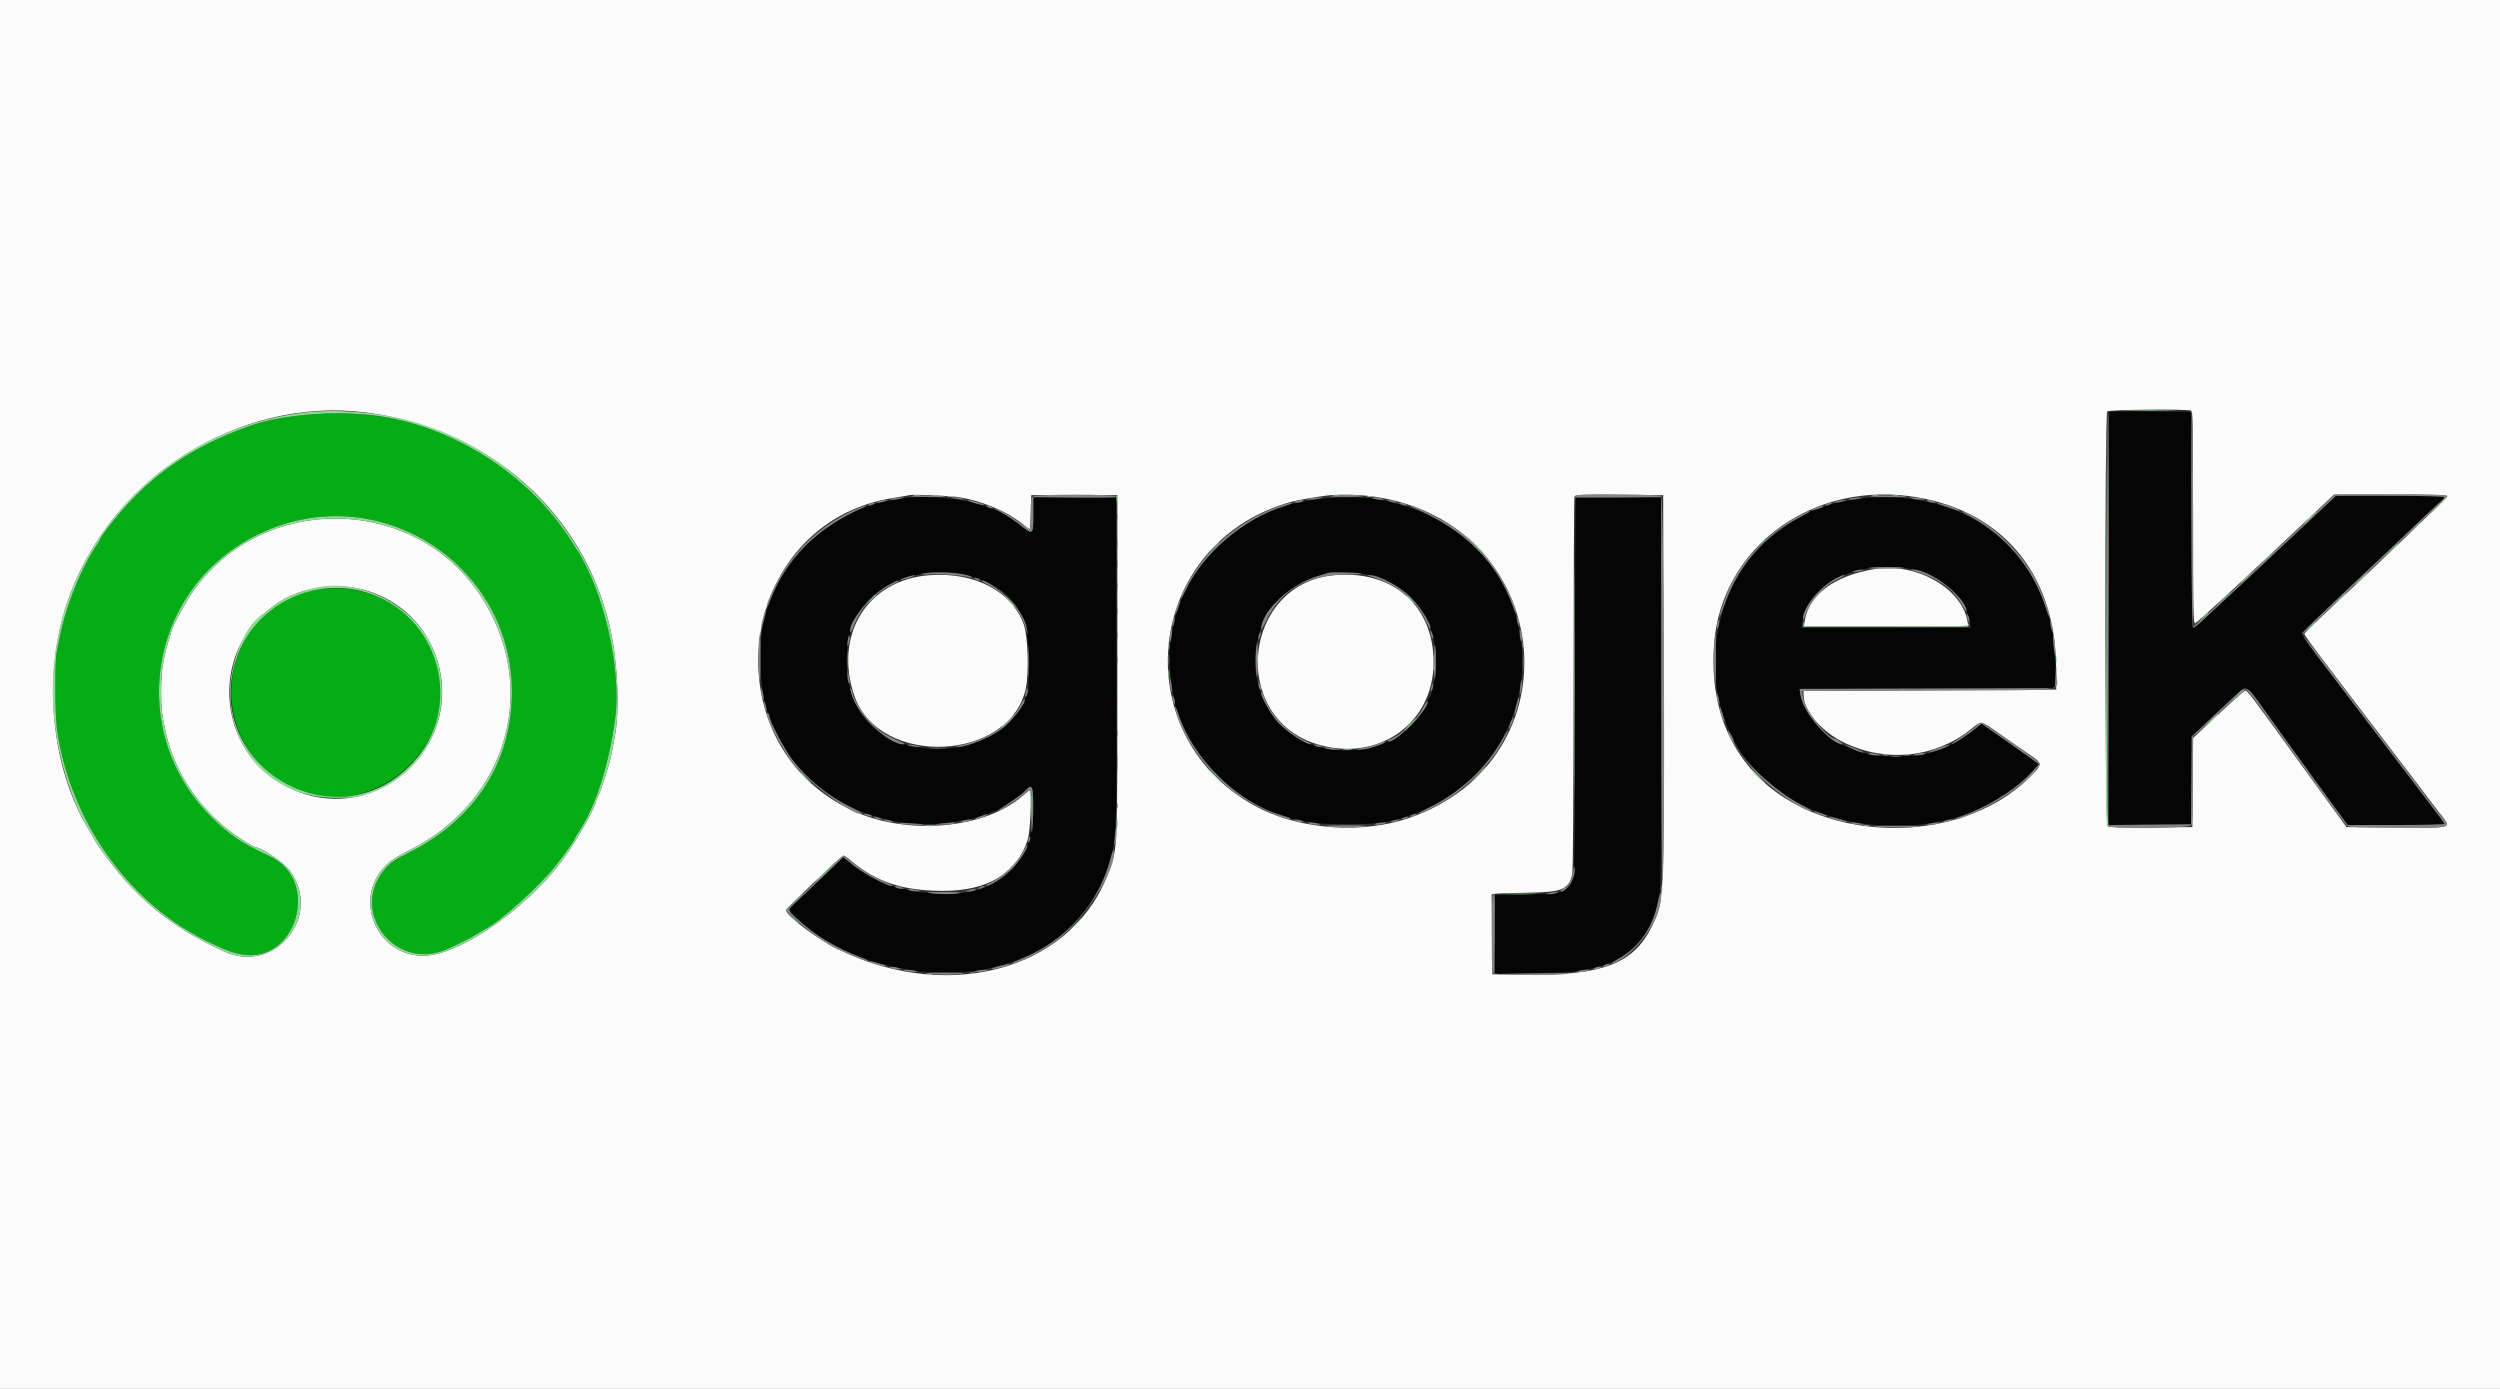 <svg id="svg" version="1.1" xmlns="http://www.w3.org/2000/svg" xmlns:xlink="http://www.w3.org/1999/xlink" width="400" height="222.222" viewBox="0, 0, 400,222.222"><rect x="0" y="0" width="400" height="222.222" fill="#333333" stroke="none"/><g id="svgg"><path id="path0" d="M337.485 65.923 C 337.401 66.006,337.333 80.909,337.333 99.040 L 337.333 132.007 343.944 131.948 L 350.556 131.889 350.614 124.864 L 350.673 117.839 353.724 114.975 C 360.166 108.928,359.101 109.133,362.111 113.363 C 363.333 115.081,365.039 117.452,365.902 118.632 C 366.765 119.812,368.407 122.078,369.550 123.667 C 370.694 125.256,371.997 127.056,372.445 127.667 C 372.894 128.278,373.791 129.503,374.439 130.389 L 375.617 132.000 383.364 132.000 C 387.625 132.000,391.111 131.925,391.110 131.833 C 391.109 131.667,390.585 130.953,387.922 127.488 C 387.152 126.486,385.537 124.367,384.332 122.778 C 383.128 121.189,381.528 119.089,380.777 118.111 C 380.026 117.133,378.426 115.033,377.222 113.444 C 376.017 111.856,374.570 109.956,374.004 109.222 C 369.696 103.633,368.212 101.537,368.376 101.274 C 368.547 101.000,371.690 97.964,375.791 94.111 C 380.443 89.742,385.167 85.275,387.217 83.308 C 388.442 82.134,389.819 80.848,390.278 80.452 C 390.736 80.056,391.111 79.642,391.111 79.533 C 391.111 79.418,387.398 79.333,382.423 79.333 L 373.735 79.333 372.256 80.731 C 368.033 84.725,353.493 98.312,352.171 99.500 C 351.594 100.019,351.019 100.444,350.895 100.444 C 350.745 100.444,350.650 94.683,350.612 83.167 L 350.556 65.889 344.096 65.830 C 340.543 65.798,337.568 65.839,337.485 65.923 M143.778 79.802 C 143.228 79.912,142.228 80.109,141.556 80.240 C 132.469 82.015,124.556 89.794,122.248 99.222 C 121.238 103.347,121.563 110.965,122.883 114.111 C 122.986 114.356,123.236 115.006,123.439 115.556 C 127.395 126.262,139.381 133.156,151.444 131.662 C 155.108 131.209,158.016 130.502,158.593 129.925 C 158.674 129.844,158.902 129.778,159.099 129.778 C 159.568 129.778,163.289 127.348,163.983 126.589 C 165.154 125.309,165.334 125.653,165.331 129.167 C 165.322 139.108,158.739 144.245,147.889 142.776 C 142.362 142.028,139.710 141.002,136.400 138.331 L 134.923 137.139 131.628 140.298 C 129.816 142.036,127.858 143.896,127.278 144.432 C 126.697 144.967,126.222 145.495,126.222 145.603 C 126.222 146.013,131.165 150.222,131.646 150.222 C 131.723 150.222,132.208 150.488,132.724 150.814 C 135.399 152.503,140.165 154.239,143.889 154.883 C 144.744 155.030,145.877 155.246,146.406 155.361 C 147.800 155.665,154.650 155.646,156.397 155.334 C 167.822 153.291,175.149 147.039,177.754 137.111 C 178.645 133.713,178.696 131.859,178.624 105.222 L 178.556 79.667 171.944 79.608 L 165.333 79.549 165.333 82.330 C 165.333 85.662,165.336 85.660,163.044 83.867 C 160.771 82.088,159.820 81.637,155.889 80.471 C 152.845 79.568,146.668 79.227,143.778 79.802 M210.222 79.911 C 206.330 80.597,204.868 81.032,202.184 82.306 C 194.922 85.752,189.256 92.649,187.829 99.778 C 187.695 100.450,187.478 101.533,187.348 102.184 C 186.883 104.508,187.138 108.731,187.962 112.333 C 189.759 120.194,197.222 128.122,205.000 130.434 C 205.489 130.579,206.089 130.784,206.333 130.889 C 206.578 130.995,207.128 131.136,207.556 131.204 C 207.983 131.272,208.983 131.453,209.778 131.607 C 211.596 131.959,219.356 131.960,221.333 131.608 C 238.545 128.550,248.243 110.945,241.344 95.280 C 237.671 86.942,230.477 81.700,220.098 79.802 C 218.314 79.476,212.318 79.542,210.222 79.911 M252.148 79.704 C 252.067 79.785,252.000 93.373,252.000 109.899 C 252.000 142.326,252.054 140.807,250.853 141.930 C 249.841 142.875,249.199 142.987,244.111 143.107 L 239.222 143.222 239.163 149.534 L 239.104 155.845 245.385 155.712 C 251.224 155.588,252.930 155.437,255.222 154.836 C 260.901 153.347,264.101 149.951,265.316 144.121 C 265.771 141.943,265.778 141.431,265.778 110.732 L 265.778 79.556 259.037 79.556 C 255.330 79.556,252.230 79.622,252.148 79.704 M297.333 79.767 C 296.906 79.858,295.856 80.058,295.000 80.210 C 293.299 80.512,292.007 80.881,291.678 81.156 C 291.562 81.254,291.320 81.333,291.141 81.333 C 289.730 81.333,284.388 84.771,281.682 87.421 C 275.161 93.807,272.658 105.056,275.681 114.389 C 278.953 124.493,288.106 131.016,300.444 132.039 C 310.271 132.853,319.892 129.457,325.363 123.241 L 326.225 122.262 324.946 121.336 C 324.242 120.827,322.177 119.368,320.356 118.094 L 317.046 115.777 316.134 116.516 C 313.678 118.507,311.561 119.627,308.667 120.468 C 306.673 121.047,300.574 121.184,299.000 120.686 C 298.511 120.531,297.761 120.300,297.333 120.172 C 292.715 118.794,288.545 114.719,288.061 111.112 L 287.942 110.225 308.360 110.168 L 328.778 110.111 328.854 108.444 C 329.619 91.620,318.123 79.470,301.542 79.578 C 299.655 79.590,297.761 79.675,297.333 79.767 M305.889 91.062 C 310.604 91.904,314.372 95.399,315.226 99.722 L 315.369 100.444 301.793 100.444 L 288.217 100.444 288.360 99.500 C 289.295 93.335,297.230 89.515,305.889 91.062 M154.000 91.869 C 162.054 93.833,164.844 97.777,164.626 106.889 L 164.533 110.778 163.722 112.444 C 159.126 121.891,142.064 122.369,137.170 113.189 C 134.291 107.786,135.144 99.898,139.039 95.908 C 142.334 92.533,149.162 90.690,154.000 91.869 M218.352 91.872 C 223.762 92.824,228.001 96.571,229.118 101.387 C 229.267 102.030,229.476 102.845,229.583 103.200 C 229.891 104.220,229.795 107.761,229.419 109.222 C 229.231 109.956,229.022 110.782,228.956 111.059 C 228.890 111.336,228.748 111.617,228.640 111.683 C 228.533 111.750,228.442 111.973,228.439 112.180 C 228.431 112.805,227.025 114.866,225.672 116.235 C 222.697 119.247,216.877 120.762,212.135 119.761 C 197.667 116.704,196.826 96.244,211.000 92.127 C 211.733 91.914,212.433 91.706,212.556 91.665 C 213.157 91.464,216.762 91.593,218.352 91.872 " stroke="none" fill="#050505" fill-rule="evenodd"></path><path id="path1" d="M50.444 66.235 C 46.617 66.460,42.567 67.210,39.778 68.211 C 29.924 71.748,23.005 76.788,16.971 84.824 C 16.440 85.532,16.004 86.196,16.002 86.299 C 16.001 86.402,15.812 86.752,15.582 87.077 C 13.624 89.836,11.490 94.626,10.269 99.000 C 9.853 100.488,9.657 101.368,9.079 104.333 C 8.747 106.034,8.782 114.392,9.131 116.778 C 11.306 131.655,20.826 144.841,33.778 150.914 C 36.345 152.118,37.103 152.401,38.503 152.676 C 47.400 154.426,51.440 140.868,43.175 136.998 C 38.517 134.816,36.659 133.568,33.762 130.672 C 20.280 117.195,23.627 94.789,40.444 85.930 C 60.050 75.604,83.184 90.477,81.859 112.556 C 81.231 123.015,75.378 131.469,65.284 136.495 C 63.124 137.571,62.498 138.002,61.618 139.020 C 55.796 145.749,63.135 155.440,71.387 151.921 C 73.070 151.203,75.283 150.098,76.111 149.562 C 76.600 149.245,77.260 148.856,77.577 148.696 C 79.987 147.484,86.090 142.010,88.825 138.608 C 90.219 136.874,92.000 134.354,92.000 134.116 C 92.000 134.035,92.282 133.551,92.627 133.040 C 95.292 129.092,97.474 122.257,98.441 114.824 C 99.456 107.024,96.581 94.506,92.255 87.893 C 91.932 87.398,91.567 86.833,91.444 86.637 C 88.397 81.761,83.838 77.111,78.822 73.761 C 70.115 67.946,61.266 65.600,50.444 66.235 M51.556 94.227 C 37.254 95.643,31.834 114.120,42.954 123.550 C 56.540 135.071,76.519 119.610,68.809 103.543 C 65.674 97.010,59.130 93.477,51.556 94.227 " stroke="none" fill="#05ac15" fill-rule="evenodd"></path><path id="path2" d="M0.000 111.111 L 0.000 222.222 200.000 222.222 L 400.000 222.222 400.000 111.111 L 400.000 0.000 200.000 0.000 L 0.000 0.000 0.000 111.111 M350.537 65.690 C 350.854 65.812,350.889 67.528,350.889 82.818 C 350.889 97.723,350.929 99.802,351.219 99.739 C 351.507 99.676,358.954 92.793,369.978 82.399 L 373.444 79.131 382.500 79.121 C 389.897 79.113,391.556 79.165,391.556 79.407 C 391.556 79.653,379.640 91.064,370.966 99.125 C 369.725 100.279,368.700 101.316,368.688 101.431 C 368.676 101.545,369.992 103.381,371.611 105.511 C 373.231 107.640,375.859 111.096,377.452 113.191 C 383.186 120.732,388.856 128.170,390.192 129.902 C 392.326 132.669,392.889 132.460,383.501 132.392 L 375.446 132.333 374.061 130.444 C 373.298 129.406,370.469 125.506,367.773 121.778 C 359.932 110.934,359.539 110.414,359.234 110.487 C 359.074 110.525,357.132 112.246,354.919 114.313 L 350.895 118.070 350.836 125.201 L 350.778 132.333 344.138 132.392 C 339.424 132.434,337.410 132.378,337.193 132.198 C 336.772 131.848,336.734 66.244,337.156 65.822 C 337.438 65.540,349.828 65.418,350.537 65.690 M58.595 66.003 C 78.232 68.542,93.431 81.996,97.630 100.559 C 98.836 105.889,99.171 113.597,98.379 117.778 C 98.182 118.817,97.955 120.017,97.876 120.444 C 97.540 122.249,96.237 126.358,95.622 127.556 C 95.465 127.861,95.335 128.187,95.335 128.280 C 95.329 128.940,92.904 133.325,90.819 136.444 C 85.343 144.639,73.662 152.957,67.679 152.923 C 60.213 152.881,56.427 143.799,61.675 138.524 C 62.506 137.689,63.547 137.014,65.539 136.017 C 81.409 128.081,86.460 109.651,76.754 95.101 C 66.173 79.240,42.228 78.851,31.075 94.361 C 29.891 96.007,27.778 99.796,27.497 100.778 C 27.426 101.022,27.158 101.922,26.899 102.778 C 26.072 105.517,25.778 107.568,25.778 110.594 C 25.778 113.321,25.860 114.065,26.481 117.000 C 27.995 124.142,32.742 130.714,39.241 134.662 C 40.050 135.153,40.747 135.556,40.791 135.556 C 41.850 135.556,45.557 138.115,46.528 139.516 C 51.538 146.746,43.878 155.910,35.889 152.245 C 27.118 148.222,21.402 143.460,15.924 135.613 C 15.477 134.973,15.111 134.400,15.111 134.340 C 15.111 134.279,14.707 133.570,14.213 132.763 C 8.181 122.908,6.774 108.396,10.703 96.559 C 17.301 76.678,38.172 63.361,58.595 66.003 M153.525 79.562 C 157.031 80.142,160.932 81.751,163.273 83.583 C 164.034 84.179,164.706 84.667,164.766 84.667 C 164.826 84.667,164.903 83.442,164.938 81.944 L 165.000 79.222 171.889 79.222 L 178.778 79.222 178.778 106.667 C 178.778 136.229,178.813 135.248,177.607 138.889 C 172.347 154.761,152.431 160.769,134.275 151.961 C 130.686 150.220,125.778 146.540,125.778 145.591 C 125.778 145.331,134.679 136.889,134.954 136.889 C 135.086 136.889,135.652 137.275,136.212 137.748 C 140.217 141.124,144.431 142.511,150.778 142.539 C 158.058 142.572,162.760 139.736,164.439 134.297 C 164.875 132.887,165.135 126.444,164.756 126.444 C 164.683 126.444,164.165 126.849,163.603 127.343 C 157.590 132.636,145.168 133.730,136.502 129.730 C 113.238 118.990,117.756 83.665,142.904 79.673 C 144.179 79.471,145.372 79.266,145.556 79.217 C 146.142 79.064,152.060 79.319,153.525 79.562 M219.776 79.451 C 248.754 83.569,252.849 121.501,225.333 130.923 C 218.138 133.387,208.372 132.757,201.679 129.397 C 180.130 118.582,182.609 87.836,205.613 80.583 C 207.076 80.122,208.070 79.923,211.778 79.351 C 213.738 79.049,217.259 79.093,219.776 79.451 M266.176 109.444 C 266.251 144.790,266.281 144.191,264.238 148.340 C 261.365 154.178,256.393 156.078,244.333 155.949 L 238.778 155.889 238.719 149.505 L 238.660 143.121 239.163 143.011 C 239.440 142.950,241.717 142.873,244.222 142.839 C 249.973 142.762,250.990 142.351,251.565 139.872 C 251.681 139.372,251.769 126.371,251.772 109.407 C 251.775 93.131,251.839 79.655,251.914 79.460 C 252.035 79.143,252.814 79.111,259.081 79.164 L 266.111 79.222 266.176 109.444 M305.117 79.338 C 319.866 81.114,328.849 91.406,328.971 106.667 L 329.000 110.333 308.778 110.444 L 288.556 110.556 288.580 111.379 C 288.653 113.840,291.518 117.115,295.111 118.843 C 301.845 122.081,309.656 121.241,315.358 116.664 C 317.108 115.260,316.821 115.206,320.158 117.567 C 321.721 118.673,323.773 120.098,324.717 120.733 C 326.843 122.164,326.846 122.258,324.809 124.295 C 313.264 135.840,290.041 135.026,279.880 122.720 C 275.548 117.472,273.683 110.970,274.252 103.096 C 275.338 88.064,289.169 77.418,305.117 79.338 M300.000 91.039 C 293.571 92.081,289.425 95.124,288.759 99.291 L 288.610 100.222 301.774 100.222 L 314.938 100.222 314.793 99.389 C 313.868 94.093,306.571 89.975,300.000 91.039 M148.778 92.029 C 138.828 92.736,133.346 101.496,136.699 111.327 C 140.636 122.869,161.690 121.918,164.137 110.088 C 164.653 107.591,164.469 101.772,163.816 99.948 C 161.909 94.623,156.007 91.515,148.778 92.029 M213.556 92.021 C 198.836 93.280,196.601 114.769,210.742 119.075 C 220.475 122.038,229.352 115.814,229.374 106.010 C 229.394 96.943,222.923 91.220,213.556 92.021 M59.111 94.628 C 71.092 98.576,74.691 113.724,65.771 122.657 C 59.336 129.102,49.794 129.547,42.690 123.734 C 36.760 118.882,34.967 110.139,38.460 103.111 C 39.104 101.815,41.194 98.893,41.681 98.609 C 41.840 98.515,42.484 98.001,43.112 97.464 C 47.169 94.001,53.697 92.844,59.111 94.628 " stroke="none" fill="#fbfbfb" fill-rule="evenodd"></path><path id="path3" d="M337.111 98.844 C 337.111 124.267,337.173 131.973,337.378 132.178 C 337.897 132.697,350.376 132.543,350.659 132.015 C 350.803 131.745,350.889 129.020,350.889 124.697 L 350.889 117.810 351.500 117.329 C 351.836 117.065,353.691 115.351,355.622 113.520 C 357.552 111.690,359.247 110.230,359.387 110.277 C 359.527 110.324,361.078 112.356,362.834 114.792 C 364.590 117.229,366.746 120.215,367.625 121.429 C 368.503 122.643,369.522 124.059,369.889 124.575 C 372.856 128.756,375.158 131.836,375.556 132.160 C 375.803 132.361,377.882 132.432,383.618 132.437 C 392.424 132.445,392.194 132.501,390.728 130.725 C 390.248 130.143,388.313 127.629,386.428 125.139 C 384.542 122.649,381.500 118.642,379.667 116.234 C 377.833 113.826,374.941 110.013,373.240 107.761 C 371.539 105.509,369.745 103.181,369.254 102.587 L 368.362 101.507 369.797 100.142 C 370.587 99.392,372.980 97.131,375.116 95.119 C 377.252 93.107,380.100 90.406,381.444 89.118 C 382.789 87.830,385.614 85.142,387.722 83.145 C 389.831 81.148,391.556 79.424,391.556 79.313 C 391.556 79.195,387.805 79.111,382.578 79.111 L 373.600 79.111 371.064 81.500 C 369.670 82.814,366.290 85.989,363.552 88.556 C 360.815 91.122,357.121 94.590,355.344 96.261 C 353.566 97.932,351.836 99.514,351.500 99.777 L 350.889 100.254 350.889 83.140 C 350.889 73.728,350.814 65.980,350.722 65.923 C 350.631 65.867,350.582 73.611,350.614 83.132 C 350.652 94.604,350.748 100.444,350.897 100.444 C 351.020 100.444,351.594 100.019,352.171 99.500 C 353.493 98.312,368.033 84.725,372.256 80.731 L 373.735 79.333 382.423 79.333 C 387.398 79.333,391.111 79.418,391.111 79.533 C 391.111 79.642,390.736 80.056,390.278 80.452 C 389.819 80.848,388.442 82.134,387.217 83.308 C 385.167 85.275,380.443 89.742,375.791 94.111 C 371.690 97.964,368.547 101.000,368.376 101.274 C 368.212 101.537,369.696 103.633,374.004 109.222 C 374.570 109.956,376.017 111.856,377.222 113.444 C 378.426 115.033,380.026 117.133,380.777 118.111 C 381.528 119.089,383.128 121.189,384.332 122.778 C 385.537 124.367,387.152 126.486,387.922 127.488 C 390.585 130.953,391.109 131.667,391.110 131.833 C 391.111 131.925,387.625 132.000,383.364 132.000 L 375.617 132.000 374.439 130.389 C 373.791 129.503,372.894 128.278,372.445 127.667 C 371.997 127.056,370.694 125.256,369.550 123.667 C 368.407 122.078,366.765 119.812,365.902 118.632 C 365.039 117.452,363.333 115.081,362.111 113.363 C 359.456 109.632,359.445 109.625,357.929 111.036 C 357.295 111.627,355.402 113.400,353.724 114.975 L 350.673 117.839 350.614 124.864 L 350.556 131.889 343.943 131.948 L 337.330 132.007 337.387 98.892 C 337.419 80.679,337.369 65.778,337.278 65.778 C 337.186 65.778,337.111 80.658,337.111 98.844 M146.222 79.333 C 145.113 79.445,145.547 79.488,148.093 79.517 C 149.916 79.538,151.366 79.519,151.315 79.475 C 151.109 79.296,147.572 79.197,146.222 79.333 M165.241 79.457 C 164.961 79.738,164.889 80.327,164.889 82.349 C 164.889 84.874,164.777 85.224,164.194 84.522 C 163.702 83.928,161.740 82.545,160.498 81.916 C 158.845 81.079,158.746 81.206,160.370 82.082 C 161.123 82.488,162.387 83.335,163.179 83.966 C 165.311 85.662,165.333 85.645,165.333 82.327 L 165.333 79.543 172.000 79.605 C 176.373 79.645,178.641 79.590,178.593 79.444 C 178.453 79.026,165.660 79.038,165.241 79.457 M213.333 79.333 C 212.270 79.440,212.769 79.483,215.222 79.495 C 217.181 79.505,218.327 79.438,218.000 79.333 C 217.353 79.126,215.389 79.126,213.333 79.333 M252.148 79.259 C 252.067 79.341,252.000 79.466,252.000 79.537 C 252.000 79.608,255.100 79.639,258.889 79.605 L 265.778 79.543 265.806 110.605 C 265.821 127.689,265.913 141.217,266.011 140.667 C 266.459 138.150,266.250 79.586,265.792 79.341 C 265.316 79.086,252.399 79.009,252.148 79.259 M299.667 79.327 C 298.672 79.442,299.204 79.490,301.759 79.518 C 303.644 79.539,305.144 79.518,305.093 79.473 C 304.889 79.290,300.916 79.183,299.667 79.327 M142.667 79.778 C 141.889 80.027,143.133 80.027,144.111 79.778 L 144.778 79.608 144.000 79.604 C 143.572 79.602,142.972 79.680,142.667 79.778 M152.241 79.638 C 152.292 79.684,152.833 79.782,153.444 79.856 C 154.192 79.947,154.410 79.925,154.111 79.789 C 153.689 79.597,152.046 79.464,152.241 79.638 M209.556 79.778 L 209.000 79.956 209.556 79.965 C 209.861 79.970,210.511 79.892,211.000 79.791 L 211.889 79.607 211.000 79.603 C 210.511 79.601,209.861 79.680,209.556 79.778 M219.778 79.778 C 220.584 80.036,221.823 80.036,221.222 79.778 C 220.978 79.673,220.428 79.590,220.000 79.593 C 219.293 79.599,219.273 79.616,219.778 79.778 M296.000 79.778 C 295.223 80.027,296.466 80.027,297.444 79.778 L 298.111 79.608 297.333 79.604 C 296.906 79.602,296.306 79.680,296.000 79.778 M306.000 79.778 C 306.306 79.876,306.906 79.956,307.333 79.956 C 308.037 79.956,308.058 79.939,307.556 79.778 C 307.250 79.680,306.650 79.600,306.222 79.600 C 305.518 79.600,305.497 79.617,306.000 79.778 M140.556 80.222 L 140.111 80.413 140.556 80.407 C 140.800 80.403,141.250 80.320,141.556 80.222 L 142.111 80.044 141.556 80.038 C 141.250 80.034,140.800 80.117,140.556 80.222 M154.889 80.095 C 154.889 80.244,157.368 80.928,157.485 80.811 C 157.542 80.754,157.041 80.549,156.371 80.354 C 155.075 79.977,154.889 79.945,154.889 80.095 M207.222 80.222 C 206.841 80.386,206.872 80.415,207.444 80.425 C 207.811 80.432,208.261 80.341,208.444 80.222 C 208.879 79.941,207.876 79.941,207.222 80.222 M222.333 80.222 C 222.578 80.327,222.978 80.413,223.222 80.413 L 223.667 80.413 223.222 80.222 C 222.978 80.117,222.578 80.031,222.333 80.031 L 221.889 80.031 222.333 80.222 M293.778 80.222 L 293.222 80.400 293.778 80.400 C 294.083 80.400,294.583 80.320,294.889 80.222 L 295.444 80.044 294.889 80.044 C 294.583 80.044,294.083 80.124,293.778 80.222 M308.444 80.222 C 308.628 80.341,309.028 80.432,309.333 80.425 C 309.842 80.414,309.851 80.397,309.444 80.222 C 308.787 79.940,308.007 79.940,308.444 80.222 M139.111 80.667 C 138.815 80.858,138.815 80.882,139.111 80.882 C 139.294 80.882,139.594 80.785,139.778 80.667 C 140.074 80.475,140.074 80.451,139.778 80.451 C 139.594 80.451,139.294 80.548,139.111 80.667 M204.889 80.908 C 199.209 82.914,194.324 86.666,191.174 91.444 C 189.845 93.459,188.778 95.518,188.965 95.705 C 189.020 95.761,189.322 95.246,189.636 94.561 C 192.331 88.673,198.925 83.005,205.389 81.018 C 206.092 80.802,206.667 80.585,206.667 80.535 C 206.667 80.361,206.103 80.480,204.889 80.908 M224.111 80.667 C 224.775 80.952,225.331 80.952,224.889 80.667 C 224.706 80.548,224.356 80.457,224.111 80.463 L 223.667 80.476 224.111 80.667 M292.222 80.667 C 291.926 80.858,291.926 80.882,292.222 80.882 C 292.406 80.882,292.706 80.785,292.889 80.667 C 293.185 80.475,293.185 80.451,292.889 80.451 C 292.706 80.451,292.406 80.548,292.222 80.667 M310.000 80.535 C 310.000 80.585,310.625 80.825,311.389 81.068 C 312.153 81.312,312.978 81.586,313.222 81.677 C 313.522 81.789,313.594 81.770,313.444 81.617 C 313.080 81.247,310.000 80.279,310.000 80.535 M136.307 81.756 C 130.100 84.700,125.445 89.703,122.894 96.174 C 122.736 96.575,122.656 96.952,122.716 97.012 C 122.776 97.072,123.004 96.644,123.223 96.061 C 125.725 89.396,130.717 84.437,138.222 81.161 C 138.528 81.028,138.628 80.915,138.444 80.910 C 138.261 80.905,137.299 81.286,136.307 81.756 M158.000 81.111 C 158.183 81.230,158.483 81.327,158.667 81.327 C 158.963 81.327,158.963 81.303,158.667 81.111 C 158.483 80.993,158.183 80.896,158.000 80.896 C 157.704 80.896,157.704 80.920,158.000 81.111 M226.000 81.159 C 234.432 84.800,239.600 89.960,242.203 97.333 C 242.440 98.006,242.641 98.385,242.650 98.177 C 242.666 97.818,242.572 97.542,241.858 95.833 C 239.967 91.313,237.053 87.635,233.000 84.654 C 231.518 83.565,226.369 80.880,225.805 80.904 C 225.578 80.913,225.650 81.008,226.000 81.159 M291.111 81.049 C 290.928 81.118,290.539 81.263,290.247 81.371 C 289.955 81.480,289.759 81.611,289.811 81.663 C 289.923 81.775,291.478 81.263,291.700 81.041 C 291.876 80.865,291.592 80.869,291.111 81.049 M287.628 82.650 C 283.059 85.118,278.730 89.601,276.761 93.904 C 276.025 95.513,275.107 98.173,275.123 98.650 C 275.129 98.843,275.462 98.050,275.861 96.889 C 277.987 90.714,282.340 85.617,287.897 82.795 C 288.809 82.332,289.556 81.914,289.556 81.866 C 289.556 81.665,289.139 81.834,287.628 82.650 M315.333 82.691 C 320.989 85.770,325.238 90.880,327.228 96.997 C 327.567 98.041,327.890 98.851,327.945 98.796 C 328.201 98.539,326.433 93.961,325.364 92.111 C 323.079 88.160,319.166 84.366,315.417 82.467 C 313.440 81.466,313.380 81.628,315.333 82.691 M178.718 82.667 C 178.718 83.094,178.764 83.269,178.820 83.056 C 178.876 82.842,178.876 82.492,178.820 82.278 C 178.764 82.064,178.718 82.239,178.718 82.667 M178.738 86.889 C 178.738 87.683,178.778 88.008,178.827 87.611 C 178.877 87.214,178.877 86.564,178.827 86.167 C 178.778 85.769,178.738 86.094,178.738 86.889 M178.733 90.222 C 178.733 90.894,178.775 91.169,178.826 90.833 C 178.877 90.497,178.877 89.947,178.826 89.611 C 178.775 89.275,178.733 89.550,178.733 90.222 M299.010 90.860 C 298.648 90.938,299.879 91.001,301.744 91.000 C 303.610 91.000,304.905 90.935,304.624 90.855 C 303.970 90.671,299.875 90.674,299.010 90.860 M296.778 91.333 L 296.333 91.524 296.778 91.518 C 297.022 91.514,297.472 91.431,297.778 91.333 L 298.333 91.155 297.778 91.149 C 297.472 91.145,297.022 91.228,296.778 91.333 M306.222 91.379 C 310.083 92.486,312.510 94.208,313.986 96.889 C 314.356 97.561,314.660 97.989,314.663 97.840 C 314.694 95.698,308.682 91.030,306.025 91.134 C 305.510 91.154,305.532 91.182,306.222 91.379 M147.556 91.796 C 147.034 91.919,147.474 91.951,148.889 91.895 C 150.865 91.817,153.468 92.013,155.000 92.356 C 155.367 92.438,155.602 92.435,155.522 92.349 C 154.935 91.714,149.511 91.338,147.556 91.796 M212.556 91.665 C 212.433 91.706,211.733 91.914,211.000 92.127 C 206.486 93.438,201.759 97.837,201.780 100.708 C 201.781 100.869,202.183 100.179,202.672 99.175 C 205.026 94.354,209.254 91.953,215.444 91.924 C 217.477 91.914,218.247 91.852,217.667 91.745 C 216.784 91.582,212.981 91.523,212.556 91.665 M144.931 92.374 C 144.403 92.560,144.017 92.758,144.072 92.813 C 144.127 92.868,144.758 92.715,145.475 92.472 C 146.191 92.230,146.578 92.032,146.333 92.033 C 146.089 92.034,145.458 92.188,144.931 92.374 M219.333 92.252 C 223.445 93.369,226.773 96.134,228.326 99.724 C 228.552 100.245,228.783 100.624,228.841 100.566 C 229.195 100.213,227.333 97.235,225.746 95.615 C 223.942 93.774,220.562 91.959,219.050 92.020 C 218.704 92.034,218.789 92.104,219.333 92.252 M293.928 92.442 C 291.314 93.747,288.389 97.284,288.460 99.053 C 288.469 99.268,288.607 99.089,288.767 98.655 C 289.694 96.138,291.682 93.837,293.833 92.791 C 295.027 92.211,295.344 91.988,294.944 92.009 C 294.853 92.014,294.395 92.209,293.928 92.442 M156.000 92.667 C 156.183 92.785,156.483 92.882,156.667 92.882 C 156.963 92.882,156.963 92.858,156.667 92.667 C 156.483 92.548,156.183 92.451,156.000 92.451 C 155.704 92.451,155.704 92.475,156.000 92.667 M142.248 93.556 C 139.268 95.199,135.574 99.721,136.049 101.146 C 136.096 101.288,136.321 100.913,136.548 100.313 C 137.695 97.285,139.974 94.849,142.944 93.476 C 143.728 93.113,143.991 92.884,143.611 92.893 C 143.519 92.895,142.906 93.194,142.248 93.556 M157.111 92.978 C 157.111 93.026,157.528 93.284,158.038 93.549 C 161.141 95.167,163.251 97.619,164.141 100.642 L 164.443 101.667 164.338 100.778 C 164.157 99.251,162.952 97.224,161.297 95.663 C 159.648 94.108,157.111 92.480,157.111 92.978 M178.718 93.778 C 178.718 94.206,178.764 94.381,178.820 94.167 C 178.876 93.953,178.876 93.603,178.820 93.389 C 178.764 93.175,178.718 93.350,178.718 93.778 M188.377 96.916 C 188.170 97.459,188.005 98.050,188.010 98.230 C 188.016 98.409,188.216 98.056,188.455 97.444 C 188.693 96.833,188.858 96.242,188.821 96.131 C 188.784 96.020,188.584 96.373,188.377 96.916 M178.718 97.778 C 178.718 98.206,178.764 98.381,178.820 98.167 C 178.876 97.953,178.876 97.603,178.820 97.389 C 178.764 97.175,178.718 97.350,178.718 97.778 M122.342 97.889 C 122.256 98.256,122.094 98.845,121.982 99.200 C 121.870 99.554,121.787 100.054,121.798 100.311 C 121.809 100.568,122.006 100.078,122.237 99.222 C 122.467 98.367,122.621 97.567,122.578 97.444 C 122.535 97.322,122.429 97.522,122.342 97.889 M314.686 98.444 C 314.692 98.628,314.784 98.978,314.889 99.222 L 315.080 99.667 315.092 99.222 C 315.099 98.978,315.007 98.628,314.889 98.444 C 314.697 98.148,314.675 98.148,314.686 98.444 M187.667 99.333 C 187.582 99.717,187.563 100.082,187.624 100.143 C 187.685 100.204,187.805 99.940,187.889 99.556 C 187.973 99.171,187.992 98.807,187.931 98.746 C 187.870 98.685,187.751 98.949,187.667 99.333 M242.698 99.000 C 242.698 99.244,242.784 99.644,242.889 99.889 L 243.080 100.333 243.080 99.889 C 243.080 99.644,242.994 99.244,242.889 99.000 L 242.698 98.556 242.698 99.000 M274.778 99.778 C 274.693 100.162,274.674 100.526,274.735 100.587 C 274.797 100.648,274.916 100.384,275.000 100.000 C 275.084 99.616,275.103 99.252,275.042 99.190 C 274.981 99.129,274.862 99.394,274.778 99.778 M328.038 99.667 C 328.041 99.911,328.124 100.361,328.222 100.667 L 328.400 101.222 328.407 100.667 C 328.410 100.361,328.327 99.911,328.222 99.667 L 328.031 99.222 328.038 99.667 M187.228 101.375 C 187.138 101.948,187.112 102.548,187.170 102.708 C 187.228 102.869,187.349 102.531,187.438 101.958 C 187.528 101.385,187.555 100.785,187.497 100.625 C 187.439 100.465,187.318 100.802,187.228 101.375 M178.727 101.556 C 178.727 102.106,178.771 102.331,178.823 102.056 C 178.876 101.781,178.876 101.331,178.823 101.056 C 178.771 100.781,178.727 101.006,178.727 101.556 M243.149 101.222 C 243.159 102.284,243.509 103.233,243.518 102.222 C 243.521 101.794,243.438 101.244,243.333 101.000 C 243.171 100.623,243.143 100.656,243.149 101.222 M228.908 101.222 C 228.901 101.467,228.993 101.817,229.111 102.000 C 229.397 102.442,229.397 101.887,229.111 101.222 L 228.920 100.778 228.908 101.222 M121.476 101.944 C 121.298 103.022,121.341 108.134,121.536 109.000 C 121.618 109.367,121.682 107.742,121.679 105.389 C 121.672 100.705,121.674 100.746,121.476 101.944 M201.485 101.418 C 201.402 101.636,201.340 101.981,201.347 102.185 C 201.357 102.430,201.434 102.374,201.576 102.019 C 201.694 101.724,201.756 101.379,201.714 101.252 C 201.672 101.126,201.569 101.201,201.485 101.418 M274.361 102.028 C 274.182 102.923,274.222 109.063,274.411 109.735 C 274.491 110.018,274.556 108.243,274.556 105.791 C 274.556 103.339,274.543 101.333,274.528 101.333 C 274.512 101.333,274.438 101.646,274.361 102.028 M135.716 102.000 C 135.631 102.306,135.569 102.806,135.579 103.111 C 135.593 103.589,135.625 103.563,135.810 102.922 C 135.928 102.513,135.990 102.013,135.948 101.811 C 135.893 101.552,135.826 101.607,135.716 102.000 M328.490 102.222 C 328.486 102.650,328.561 103.500,328.656 104.111 L 328.830 105.222 328.833 104.000 C 328.835 103.328,328.760 102.478,328.667 102.111 L 328.497 101.444 328.490 102.222 M164.536 105.778 C 164.536 107.917,164.569 108.792,164.610 107.722 C 164.651 106.653,164.651 104.903,164.610 103.833 C 164.569 102.764,164.536 103.639,164.536 105.778 M201.032 103.500 C 200.849 104.606,200.891 107.525,201.099 108.222 C 201.191 108.528,201.261 107.404,201.256 105.722 C 201.246 102.385,201.234 102.273,201.032 103.500 M229.441 106.024 C 229.441 107.745,229.507 108.918,229.587 108.632 C 229.782 107.938,229.787 103.769,229.594 103.281 C 229.510 103.069,229.441 104.303,229.441 106.024 M243.638 106.000 C 243.638 107.283,243.674 107.808,243.719 107.167 C 243.764 106.525,243.764 105.475,243.719 104.833 C 243.674 104.192,243.638 104.717,243.638 106.000 M186.960 105.556 C 186.960 106.350,187.000 106.675,187.050 106.278 C 187.099 105.881,187.099 105.231,187.050 104.833 C 187.000 104.436,186.960 104.761,186.960 105.556 M178.727 105.556 C 178.727 106.106,178.771 106.331,178.823 106.056 C 178.876 105.781,178.876 105.331,178.823 105.056 C 178.771 104.781,178.727 105.006,178.727 105.556 M328.883 108.222 L 328.778 110.111 308.360 110.168 L 287.942 110.225 288.061 111.112 C 288.434 113.891,292.928 119.175,294.861 119.106 C 295.060 119.099,293.925 118.233,293.709 118.227 C 292.280 118.188,288.614 113.406,288.408 111.312 L 288.333 110.556 308.474 110.499 C 331.482 110.434,329.167 110.706,329.059 108.077 L 328.988 106.333 328.883 108.222 M135.597 108.000 C 135.592 108.428,135.673 108.978,135.778 109.222 C 136.032 109.813,136.032 108.887,135.778 107.889 L 135.608 107.222 135.597 108.000 M187.163 108.889 C 187.164 109.869,187.495 111.326,187.516 110.444 C 187.524 110.139,187.447 109.489,187.346 109.000 L 187.162 108.111 187.163 108.889 M243.248 109.748 C 243.160 110.404,243.136 110.988,243.194 111.046 C 243.343 111.195,243.623 109.202,243.504 108.847 C 243.450 108.687,243.335 109.092,243.248 109.748 M201.352 109.444 C 201.346 109.689,201.437 110.039,201.556 110.222 C 201.841 110.664,201.841 110.109,201.556 109.444 L 201.365 109.000 201.352 109.444 M229.016 109.905 C 228.934 110.230,228.917 110.547,228.978 110.608 C 229.039 110.669,229.156 110.453,229.238 110.127 C 229.320 109.801,229.337 109.485,229.276 109.424 C 229.214 109.363,229.098 109.579,229.016 109.905 M121.820 110.556 C 121.814 110.922,121.895 111.422,122.000 111.667 L 122.191 112.111 122.180 111.667 C 122.174 111.422,122.093 110.922,122.000 110.556 L 121.830 109.889 121.820 110.556 M136.100 110.556 C 136.806 114.016,142.037 119.222,144.683 119.096 C 144.857 119.088,144.750 118.970,144.444 118.834 C 141.414 117.488,140.923 117.176,139.422 115.647 C 137.970 114.168,136.451 111.724,136.441 110.847 C 136.439 110.687,136.331 110.406,136.201 110.222 C 136.020 109.968,135.996 110.048,136.100 110.556 M164.123 110.627 C 164.032 111.033,164.012 111.420,164.079 111.487 C 164.246 111.654,164.511 110.531,164.388 110.176 C 164.334 110.018,164.214 110.221,164.123 110.627 M201.778 110.913 C 201.778 111.460,203.161 113.968,204.129 115.175 C 205.416 116.780,208.845 119.142,209.824 119.098 C 209.982 119.091,209.595 118.851,208.963 118.564 C 206.040 117.234,203.380 114.488,202.337 111.722 C 201.943 110.677,201.778 110.437,201.778 110.913 M274.704 111.333 C 274.701 111.639,274.784 112.089,274.889 112.333 L 275.080 112.778 275.073 112.333 C 275.070 112.089,274.987 111.639,274.889 111.333 L 274.711 110.778 274.704 111.333 M187.562 111.667 C 187.562 111.911,187.659 112.261,187.778 112.444 C 187.956 112.720,187.993 112.701,187.993 112.333 C 187.993 112.089,187.896 111.739,187.778 111.556 C 187.599 111.280,187.562 111.299,187.562 111.667 M242.608 112.788 C 242.393 113.614,242.259 114.333,242.310 114.384 C 242.453 114.527,243.145 112.005,243.068 111.622 C 243.031 111.437,242.824 111.962,242.608 112.788 M163.324 112.748 C 161.781 115.837,158.326 118.184,153.778 119.229 C 153.029 119.401,152.783 119.519,153.143 119.533 C 154.578 119.588,158.568 117.954,160.333 116.588 C 162.042 115.266,164.332 112.258,163.934 111.860 C 163.873 111.799,163.599 112.199,163.324 112.748 M227.695 113.223 C 226.616 115.286,224.133 117.648,222.357 118.300 C 222.126 118.385,221.995 118.513,222.066 118.585 C 222.827 119.346,228.790 113.362,228.407 112.222 C 228.366 112.102,228.046 112.553,227.695 113.223 M122.253 112.556 C 122.253 112.800,122.339 113.200,122.444 113.444 L 122.635 113.889 122.635 113.444 C 122.635 113.200,122.549 112.800,122.444 112.556 L 122.253 112.111 122.253 112.556 M275.127 113.127 C 275.107 113.577,275.797 115.611,275.926 115.482 C 275.980 115.428,275.826 114.797,275.583 114.081 C 275.341 113.364,275.136 112.935,275.127 113.127 M188.101 113.722 C 189.181 118.132,193.770 124.311,198.127 127.222 C 200.933 129.096,205.996 131.411,206.402 131.005 C 206.513 130.894,206.442 130.866,205.000 130.435 C 197.886 128.310,190.891 121.427,188.539 114.237 C 188.149 113.044,187.849 112.691,188.101 113.722 M122.667 114.090 C 122.667 115.127,125.121 119.847,126.785 122.009 C 129.219 125.172,137.125 130.950,137.924 130.150 C 137.975 130.099,137.256 129.696,136.325 129.254 C 132.682 127.524,129.221 124.731,126.765 121.539 C 125.618 120.048,123.111 115.323,123.111 114.652 C 123.111 114.430,123.011 114.187,122.889 114.111 C 122.767 114.036,122.667 114.026,122.667 114.090 M241.715 115.565 C 241.508 116.092,241.381 116.566,241.434 116.619 C 241.569 116.754,242.248 115.077,242.162 114.819 C 242.123 114.702,241.922 115.038,241.715 115.565 M316.229 116.104 C 315.945 116.406,314.925 117.170,313.962 117.803 C 312.999 118.435,312.256 118.997,312.311 119.052 C 312.427 119.168,314.820 117.582,316.134 116.516 L 317.046 115.777 320.356 118.094 C 322.177 119.368,324.242 120.827,324.946 121.336 L 326.225 122.262 325.363 123.241 C 322.840 126.108,318.211 129.052,313.667 130.680 C 313.056 130.899,312.726 131.086,312.934 131.095 C 313.297 131.110,313.604 131.006,315.333 130.276 C 319.757 128.410,324.314 125.257,325.991 122.901 L 326.455 122.250 325.957 121.785 C 325.683 121.530,324.406 120.594,323.118 119.704 C 321.831 118.815,319.960 117.517,318.961 116.821 C 316.873 115.367,316.912 115.377,316.229 116.104 M178.718 117.333 C 178.718 117.761,178.764 117.936,178.820 117.722 C 178.876 117.508,178.876 117.158,178.820 116.944 C 178.764 116.731,178.718 116.906,178.718 117.333 M240.235 118.532 C 237.812 122.921,233.432 126.942,228.546 129.262 C 227.625 129.700,226.918 130.103,226.974 130.159 C 227.104 130.289,229.672 129.068,231.182 128.158 C 234.368 126.239,238.415 122.251,239.979 119.489 C 240.235 119.037,240.649 118.305,240.900 117.863 C 241.150 117.421,241.311 117.014,241.256 116.960 C 241.202 116.906,240.742 117.613,240.235 118.532 M276.446 116.959 C 276.438 117.903,279.084 121.751,281.222 123.907 C 283.921 126.628,288.582 129.804,289.827 129.770 C 289.983 129.766,289.161 129.267,288.000 128.661 C 283.597 126.362,277.348 120.288,277.332 118.289 C 277.331 118.191,277.132 117.811,276.889 117.444 C 276.646 117.078,276.447 116.859,276.446 116.959 M220.444 119.045 C 220.017 119.234,218.967 119.516,218.111 119.674 C 217.035 119.872,216.795 119.965,217.333 119.977 C 217.761 119.987,218.611 119.859,219.222 119.693 C 220.538 119.336,222.030 118.703,221.556 118.703 C 221.372 118.703,220.872 118.857,220.444 119.045 M145.556 119.333 C 145.861 119.431,146.411 119.509,146.778 119.507 L 147.444 119.503 146.778 119.333 C 146.411 119.240,145.861 119.162,145.556 119.160 L 145.000 119.155 145.556 119.333 M210.444 119.333 C 210.628 119.452,210.978 119.543,211.222 119.537 L 211.667 119.524 211.222 119.333 C 210.558 119.048,210.003 119.048,210.444 119.333 M296.333 119.786 C 297.067 120.136,297.867 120.424,298.111 120.426 C 298.356 120.428,297.806 120.133,296.889 119.771 C 294.810 118.950,294.594 118.956,296.333 119.786 M310.051 119.732 C 309.162 120.037,308.476 120.328,308.527 120.378 C 308.659 120.511,310.897 119.820,311.556 119.444 C 312.316 119.010,311.950 119.080,310.051 119.732 M148.833 119.719 C 149.475 119.764,150.525 119.764,151.167 119.719 C 151.808 119.674,151.283 119.638,150.000 119.638 C 148.717 119.638,148.192 119.674,148.833 119.719 M212.222 119.778 C 212.528 119.876,213.178 119.954,213.667 119.952 L 214.556 119.949 213.667 119.765 C 213.178 119.664,212.528 119.585,212.222 119.591 L 211.667 119.600 212.222 119.778 M178.749 122.000 C 178.749 123.283,178.786 123.808,178.830 123.167 C 178.875 122.525,178.875 121.475,178.830 120.833 C 178.786 120.192,178.749 120.717,178.749 122.000 M299.111 120.667 C 299.294 120.785,299.794 120.872,300.222 120.859 L 301.000 120.836 300.333 120.667 C 299.291 120.402,298.701 120.402,299.111 120.667 M306.444 120.667 C 305.939 120.828,305.960 120.845,306.667 120.851 C 307.094 120.855,307.644 120.772,307.889 120.667 C 308.490 120.408,307.251 120.408,306.444 120.667 M302.611 121.050 C 303.008 121.099,303.658 121.099,304.056 121.050 C 304.453 121.000,304.128 120.960,303.333 120.960 C 302.539 120.960,302.214 121.000,302.611 121.050 M163.983 126.589 C 163.687 126.913,162.547 127.763,161.451 128.478 C 160.354 129.193,159.564 129.778,159.694 129.778 C 160.033 129.778,162.588 128.101,163.833 127.062 C 165.188 125.932,165.212 125.995,165.059 130.303 C 164.994 132.153,165.018 133.417,165.114 133.111 C 165.210 132.806,165.299 131.081,165.311 129.278 C 165.336 125.643,165.165 125.297,163.983 126.589 M178.718 128.889 C 178.718 129.317,178.764 129.492,178.820 129.278 C 178.876 129.064,178.876 128.714,178.820 128.500 C 178.764 128.286,178.718 128.461,178.718 128.889 M290.344 129.955 C 290.658 130.218,292.239 130.724,292.362 130.601 C 292.421 130.542,291.995 130.333,291.417 130.136 C 290.233 129.733,290.041 129.700,290.344 129.955 M138.556 130.444 C 139.220 130.730,139.775 130.730,139.333 130.444 C 139.150 130.326,138.800 130.235,138.556 130.241 L 138.111 130.253 138.556 130.444 M156.667 130.678 C 156.117 130.903,155.867 131.085,156.111 131.083 C 156.356 131.080,156.956 130.893,157.444 130.667 C 158.594 130.134,157.972 130.143,156.667 130.678 M225.778 130.444 C 225.481 130.636,225.481 130.660,225.778 130.660 C 225.961 130.660,226.261 130.563,226.444 130.444 C 226.741 130.253,226.741 130.229,226.444 130.229 C 226.261 130.229,225.961 130.326,225.778 130.444 M140.000 130.889 C 140.183 131.007,140.533 131.099,140.778 131.092 L 141.222 131.080 140.778 130.889 C 140.113 130.603,139.558 130.603,140.000 130.889 M224.444 130.889 C 224.148 131.080,224.148 131.104,224.444 131.104 C 224.628 131.104,224.928 131.007,225.111 130.889 C 225.407 130.697,225.407 130.673,225.111 130.673 C 224.928 130.673,224.628 130.770,224.444 130.889 M292.667 130.762 C 292.667 130.908,295.014 131.558,295.479 131.540 C 295.704 131.531,295.239 131.335,294.444 131.103 C 292.913 130.657,292.667 130.610,292.667 130.762 M141.667 131.333 C 141.911 131.438,142.311 131.524,142.556 131.524 L 143.000 131.524 142.556 131.333 C 142.311 131.228,141.911 131.142,141.667 131.142 L 141.222 131.142 141.667 131.333 M154.000 131.333 C 153.458 131.507,153.461 131.511,154.111 131.518 C 154.478 131.521,154.978 131.438,155.222 131.333 C 155.830 131.072,154.815 131.072,154.000 131.333 M207.222 131.333 C 207.467 131.438,207.917 131.524,208.222 131.524 C 208.729 131.524,208.738 131.507,208.333 131.333 C 208.089 131.228,207.639 131.142,207.333 131.142 C 206.827 131.142,206.817 131.159,207.222 131.333 M222.778 131.333 L 222.333 131.524 222.778 131.524 C 223.022 131.524,223.422 131.438,223.667 131.333 L 224.111 131.142 223.667 131.142 C 223.422 131.142,223.022 131.228,222.778 131.333 M311.222 131.333 L 310.778 131.524 311.222 131.524 C 311.467 131.524,311.867 131.438,312.111 131.333 L 312.556 131.142 312.111 131.142 C 311.867 131.142,311.467 131.228,311.222 131.333 M143.889 131.769 C 144.549 131.946,147.938 132.076,147.759 131.918 C 147.708 131.873,146.667 131.781,145.444 131.713 C 144.167 131.643,143.506 131.666,143.889 131.769 M150.556 131.778 L 149.444 131.930 150.778 131.943 C 151.511 131.950,152.361 131.876,152.667 131.778 C 153.387 131.547,152.237 131.547,150.556 131.778 M209.444 131.778 C 209.689 131.883,210.239 131.966,210.667 131.962 C 211.374 131.956,211.394 131.940,210.889 131.778 C 210.082 131.520,208.843 131.520,209.444 131.778 M220.111 131.778 C 219.510 132.036,220.749 132.036,221.556 131.778 C 222.061 131.616,222.040 131.599,221.333 131.593 C 220.906 131.590,220.356 131.673,220.111 131.778 M296.444 131.778 C 296.750 131.876,297.350 131.954,297.778 131.952 L 298.556 131.949 297.667 131.765 C 296.480 131.519,295.664 131.528,296.444 131.778 M308.778 131.778 L 308.111 131.947 308.889 131.958 C 309.317 131.964,309.867 131.883,310.111 131.778 C 310.702 131.524,309.776 131.524,308.778 131.778 M212.333 132.235 C 213.460 132.468,217.132 132.467,218.444 132.234 C 219.118 132.114,218.138 132.055,215.444 132.053 C 212.772 132.052,211.739 132.112,212.333 132.235 M299.889 132.247 C 300.743 132.433,306.349 132.436,307.208 132.251 C 307.567 132.174,305.917 132.109,303.542 132.106 C 301.166 132.104,299.522 132.167,299.889 132.247 M178.486 132.691 C 178.463 133.010,178.392 133.760,178.328 134.358 C 178.231 135.260,178.251 135.352,178.449 134.898 C 178.580 134.598,178.651 133.848,178.607 133.231 C 178.563 132.615,178.508 132.372,178.486 132.691 M164.556 134.222 C 164.472 134.485,164.454 134.750,164.515 134.811 C 164.576 134.872,164.694 134.707,164.778 134.444 C 164.861 134.182,164.879 133.917,164.818 133.855 C 164.757 133.794,164.639 133.959,164.556 134.222 M163.831 136.043 C 163.054 137.800,159.948 140.725,158.135 141.408 C 157.903 141.495,157.773 141.624,157.844 141.696 C 158.108 141.960,160.599 140.315,161.916 139.006 C 163.143 137.786,164.638 135.453,164.367 135.182 C 164.308 135.123,164.067 135.510,163.831 136.043 M177.690 137.359 C 175.858 144.498,170.553 150.500,163.538 153.368 C 162.575 153.761,161.832 154.128,161.886 154.182 C 162.166 154.462,166.074 152.552,168.325 151.035 C 173.103 147.814,178.794 139.170,178.180 136.067 C 178.142 135.875,177.922 136.456,177.690 137.359 M130.261 141.285 L 125.745 145.667 127.150 147.008 C 129.125 148.893,133.603 152.000,134.345 152.000 C 134.394 152.000,135.061 152.282,135.828 152.628 C 137.933 153.575,138.670 153.849,138.790 153.729 C 138.850 153.669,138.422 153.438,137.838 153.217 C 133.647 151.623,130.400 149.665,127.500 146.983 C 125.960 145.559,125.967 145.641,127.278 144.432 C 127.858 143.896,129.816 142.036,131.628 140.298 L 134.923 137.139 136.406 138.347 C 137.859 139.531,142.008 141.795,142.667 141.764 C 142.850 141.755,142.750 141.638,142.444 141.504 C 140.063 140.461,138.087 139.330,136.684 138.208 C 135.777 137.483,134.977 136.892,134.906 136.897 C 134.836 136.901,132.745 138.876,130.261 141.285 M251.719 139.418 C 251.564 140.450,250.813 142.000,250.469 142.000 C 250.181 142.000,249.435 142.652,249.714 142.660 C 250.705 142.686,252.124 140.370,251.961 138.993 C 251.897 138.452,251.853 138.528,251.719 139.418 M143.333 142.000 C 143.517 142.118,143.917 142.210,144.222 142.203 C 144.731 142.192,144.740 142.175,144.333 142.000 C 143.676 141.717,142.896 141.717,143.333 142.000 M156.667 142.000 C 156.370 142.191,156.370 142.215,156.667 142.215 C 156.850 142.215,157.150 142.118,157.333 142.000 C 157.630 141.809,157.630 141.785,157.333 141.785 C 157.150 141.785,156.850 141.882,156.667 142.000 M145.444 142.444 C 145.689 142.549,146.239 142.631,146.667 142.625 L 147.444 142.614 146.778 142.444 C 145.780 142.190,144.853 142.190,145.444 142.444 M154.889 142.444 C 154.344 142.619,154.347 142.623,155.000 142.641 C 155.367 142.651,155.817 142.563,156.000 142.444 C 156.421 142.172,155.739 142.172,154.889 142.444 M265.267 144.333 C 264.467 148.330,262.376 151.402,259.186 153.269 C 257.740 154.115,257.394 154.545,258.702 153.873 C 262.517 151.910,266.126 146.283,265.733 142.907 C 265.696 142.585,265.491 143.212,265.267 144.333 M148.778 142.899 C 150.213 143.123,152.843 143.117,153.556 142.889 C 153.886 142.783,152.805 142.714,150.889 142.719 C 148.525 142.724,147.963 142.772,148.778 142.899 M247.889 142.889 L 247.222 143.059 247.889 143.069 C 248.256 143.075,248.756 142.994,249.000 142.889 L 249.444 142.698 249.000 142.709 C 248.756 142.714,248.256 142.796,247.889 142.889 M238.815 143.259 C 238.630 143.444,238.617 155.168,238.802 155.648 C 238.949 156.034,248.759 156.156,250.889 155.800 C 251.439 155.708,249.011 155.680,245.493 155.739 L 239.098 155.845 239.160 149.478 C 239.194 145.976,239.164 143.111,239.093 143.111 C 239.021 143.111,238.896 143.178,238.815 143.259 M139.111 153.845 C 139.111 154.055,141.313 154.704,141.719 154.614 C 141.944 154.564,141.684 154.421,141.111 154.280 C 140.561 154.144,139.886 153.964,139.611 153.879 C 139.336 153.795,139.111 153.780,139.111 153.845 M159.667 154.631 C 158.933 154.823,158.499 155.015,158.701 155.058 C 159.074 155.137,161.556 154.493,161.556 154.318 C 161.556 154.176,161.147 154.244,159.667 154.631 M256.667 154.444 C 256.370 154.636,256.370 154.660,256.667 154.660 C 256.850 154.660,257.150 154.563,257.333 154.444 C 257.630 154.253,257.630 154.229,257.333 154.229 C 257.150 154.229,256.850 154.326,256.667 154.444 M142.556 154.889 C 142.800 154.994,143.300 155.077,143.667 155.073 C 144.317 155.067,144.320 155.062,143.778 154.889 C 142.963 154.628,141.948 154.628,142.556 154.889 M255.111 154.889 C 254.835 155.067,254.854 155.104,255.222 155.104 C 255.467 155.104,255.817 155.007,256.000 154.889 C 256.276 154.711,256.257 154.673,255.889 154.673 C 255.644 154.673,255.294 154.770,255.111 154.889 M144.889 155.333 C 145.194 155.431,145.794 155.511,146.222 155.511 C 146.926 155.511,146.947 155.494,146.444 155.333 C 146.139 155.235,145.539 155.155,145.111 155.155 C 144.407 155.155,144.386 155.172,144.889 155.333 M156.222 155.333 C 155.719 155.494,155.741 155.511,156.444 155.511 C 156.872 155.511,157.472 155.431,157.778 155.333 C 158.281 155.172,158.259 155.155,157.556 155.155 C 157.128 155.155,156.528 155.235,156.222 155.333 M252.667 155.333 C 252.162 155.495,252.182 155.512,252.889 155.518 C 253.317 155.521,253.867 155.438,254.111 155.333 C 254.712 155.075,253.473 155.075,252.667 155.333 M148.444 155.791 C 150.036 156.006,152.737 156.011,154.000 155.801 C 154.638 155.694,153.592 155.632,151.111 155.630 C 148.481 155.627,147.618 155.679,148.444 155.791 " stroke="none" fill="#848484" fill-rule="evenodd"></path><path id="path4" d="M340.625 65.722 C 342.496 65.759,345.496 65.759,347.292 65.722 C 349.087 65.684,347.556 65.654,343.889 65.654 C 340.222 65.654,338.753 65.685,340.625 65.722 M48.556 66.023 C 23.860 69.031,6.213 90.695,8.661 115.000 C 9.305 121.392,11.446 128.242,14.213 132.763 C 14.707 133.570,15.111 134.279,15.111 134.340 C 15.111 134.400,15.477 134.973,15.924 135.613 C 21.402 143.460,27.118 148.222,35.889 152.245 C 43.878 155.910,51.538 146.746,46.528 139.516 C 45.557 138.115,41.850 135.556,40.791 135.556 C 40.747 135.556,40.050 135.153,39.241 134.662 C 32.742 130.714,27.995 124.142,26.481 117.000 C 25.860 114.065,25.778 113.321,25.778 110.594 C 25.778 107.568,26.072 105.517,26.899 102.778 C 27.158 101.922,27.426 101.022,27.497 100.778 C 27.778 99.796,29.891 96.007,31.075 94.361 C 42.228 78.851,66.173 79.240,76.754 95.101 C 86.460 109.651,81.409 128.081,65.539 136.017 C 63.547 137.014,62.506 137.689,61.675 138.524 C 56.427 143.799,60.213 152.881,67.679 152.923 C 73.662 152.957,85.343 144.639,90.819 136.444 C 92.904 133.325,95.329 128.940,95.335 128.280 C 95.335 128.187,95.465 127.861,95.622 127.556 C 96.237 126.358,97.540 122.249,97.876 120.444 C 97.955 120.017,98.182 118.817,98.379 117.778 C 99.171 113.597,98.836 105.889,97.630 100.559 C 93.996 84.497,81.327 71.442,65.322 67.265 C 60.054 65.890,53.583 65.411,48.556 66.023 M59.778 66.463 C 72.321 67.995,84.737 75.905,91.444 86.637 C 91.567 86.833,91.932 87.398,92.255 87.893 C 96.581 94.506,99.456 107.024,98.441 114.824 C 97.474 122.257,95.292 129.092,92.627 133.040 C 92.282 133.551,92.000 134.035,92.000 134.116 C 92.000 134.354,90.219 136.874,88.825 138.608 C 86.090 142.010,79.987 147.484,77.577 148.696 C 77.260 148.856,76.600 149.245,76.111 149.562 C 75.283 150.098,73.070 151.203,71.387 151.921 C 63.135 155.440,55.796 145.749,61.618 139.020 C 62.498 138.002,63.124 137.571,65.284 136.495 C 75.378 131.469,81.231 123.015,81.859 112.556 C 83.184 90.477,60.050 75.604,40.444 85.930 C 23.627 94.789,20.280 117.195,33.762 130.672 C 36.659 133.568,38.517 134.816,43.175 136.998 C 51.440 140.868,47.400 154.426,38.503 152.676 C 37.103 152.401,36.345 152.118,33.778 150.914 C 20.826 144.841,11.306 131.655,9.131 116.778 C 8.782 114.392,8.747 106.034,9.079 104.333 C 9.657 101.368,9.853 100.488,10.269 99.000 C 11.490 94.626,13.624 89.836,15.582 87.077 C 15.812 86.752,16.001 86.402,16.002 86.299 C 16.004 86.196,16.440 85.532,16.971 84.824 C 23.005 76.788,29.924 71.748,39.778 68.211 C 44.932 66.362,53.103 65.647,59.778 66.463 M336.944 98.917 C 336.892 130.146,336.910 131.962,337.278 132.251 C 337.622 132.521,337.635 132.515,337.390 132.200 C 337.172 131.921,337.100 124.794,337.056 98.867 L 336.999 65.889 336.944 98.917 M146.167 79.268 C 146.442 79.321,146.892 79.321,147.167 79.268 C 147.442 79.215,147.217 79.172,146.667 79.172 C 146.117 79.172,145.892 79.215,146.167 79.268 M149.167 79.264 C 149.381 79.320,149.731 79.320,149.944 79.264 C 150.158 79.208,149.983 79.163,149.556 79.163 C 149.128 79.163,148.953 79.208,149.167 79.264 M178.649 79.945 C 178.755 80.712,178.771 80.727,178.844 80.140 C 178.888 79.789,178.836 79.414,178.729 79.306 C 178.617 79.195,178.583 79.467,178.649 79.945 M213.278 79.268 C 213.553 79.321,214.003 79.321,214.278 79.268 C 214.553 79.215,214.328 79.172,213.778 79.172 C 213.228 79.172,213.003 79.215,213.278 79.268 M299.500 79.268 C 299.775 79.321,300.225 79.321,300.500 79.268 C 300.775 79.215,300.550 79.172,300.000 79.172 C 299.450 79.172,299.225 79.215,299.500 79.268 M302.944 79.264 C 303.158 79.320,303.508 79.320,303.722 79.264 C 303.936 79.208,303.761 79.163,303.333 79.163 C 302.906 79.163,302.731 79.208,302.944 79.264 M151.611 79.487 C 151.825 79.542,152.175 79.542,152.389 79.487 C 152.603 79.431,152.428 79.385,152.000 79.385 C 151.572 79.385,151.397 79.431,151.611 79.487 M218.722 79.487 C 218.936 79.542,219.286 79.542,219.500 79.487 C 219.714 79.431,219.539 79.385,219.111 79.385 C 218.683 79.385,218.508 79.431,218.722 79.487 M251.886 109.000 C 251.886 125.256,251.912 131.873,251.944 123.705 C 251.977 115.537,251.977 102.237,251.944 94.149 C 251.912 86.062,251.886 92.744,251.886 109.000 M390.104 80.944 L 388.778 82.333 390.167 81.007 C 390.931 80.277,391.556 79.652,391.556 79.618 C 391.556 79.454,391.336 79.654,390.104 80.944 M369.556 82.778 C 369.016 83.328,368.624 83.778,368.685 83.778 C 368.746 83.778,369.238 83.328,369.778 82.778 C 370.318 82.228,370.709 81.778,370.648 81.778 C 370.587 81.778,370.095 82.228,369.556 82.778 M385.992 84.833 L 384.778 86.111 386.056 84.896 C 386.758 84.228,387.333 83.653,387.333 83.619 C 387.333 83.454,387.121 83.646,385.992 84.833 M164.049 84.341 C 164.381 84.690,164.693 84.932,164.742 84.877 C 164.790 84.822,164.518 84.536,164.137 84.241 L 163.444 83.705 164.049 84.341 M236.000 87.222 C 236.787 88.017,237.482 88.667,237.543 88.667 C 237.604 88.667,237.010 88.017,236.222 87.222 C 235.435 86.428,234.741 85.778,234.680 85.778 C 234.618 85.778,235.213 86.428,236.000 87.222 M281.215 87.389 L 279.889 88.778 281.278 87.451 C 282.042 86.722,282.667 86.097,282.667 86.063 C 282.667 85.898,282.447 86.099,281.215 87.389 M193.881 87.833 L 192.778 89.000 193.944 87.897 C 195.029 86.873,195.213 86.667,195.047 86.667 C 195.012 86.667,194.487 87.192,193.881 87.833 M382.326 88.278 L 381.000 89.667 382.389 88.340 C 383.153 87.611,383.778 86.986,383.778 86.951 C 383.778 86.787,383.558 86.988,382.326 88.278 M362.659 89.278 L 361.444 90.556 362.722 89.341 C 363.909 88.212,364.102 88.000,363.937 88.000 C 363.902 88.000,363.327 88.575,362.659 89.278 M178.727 92.222 C 178.727 92.772,178.771 92.997,178.823 92.722 C 178.876 92.447,178.876 91.997,178.823 91.722 C 178.771 91.447,178.727 91.672,178.727 92.222 M359.333 92.333 C 358.794 92.883,358.402 93.333,358.463 93.333 C 358.524 93.333,359.016 92.883,359.556 92.333 C 360.095 91.783,360.487 91.333,360.426 91.333 C 360.365 91.333,359.873 91.783,359.333 92.333 M377.778 92.556 C 377.238 93.106,376.846 93.556,376.907 93.556 C 376.969 93.556,377.460 93.106,378.000 92.556 C 378.540 92.006,378.931 91.556,378.870 91.556 C 378.809 91.556,378.318 92.006,377.778 92.556 M50.222 94.092 C 47.275 94.800,44.932 95.911,43.112 97.464 C 42.484 98.001,41.840 98.515,41.681 98.609 C 39.217 100.050,36.774 106.125,36.786 110.778 C 36.813 120.528,43.926 127.643,53.667 127.661 C 56.547 127.666,57.343 127.558,59.222 126.906 C 68.590 123.658,73.203 113.192,69.344 103.944 C 66.381 96.844,57.601 92.320,50.222 94.092 M58.333 94.712 C 70.334 98.147,74.481 113.198,65.905 122.193 C 53.478 135.226,32.026 122.231,37.891 105.222 C 40.737 96.967,49.847 92.284,58.333 94.712 M355.548 95.944 L 354.333 97.222 355.611 96.008 C 356.798 94.879,356.991 94.667,356.826 94.667 C 356.791 94.667,356.216 95.242,355.548 95.944 M373.771 96.389 L 372.333 97.889 373.833 96.451 C 374.658 95.660,375.333 94.985,375.333 94.951 C 375.333 94.787,375.107 94.996,373.771 96.389 M139.321 95.944 L 138.556 96.778 139.389 96.012 C 140.165 95.299,140.324 95.111,140.155 95.111 C 140.118 95.111,139.743 95.486,139.321 95.944 M161.444 96.222 C 161.922 96.711,162.362 97.111,162.424 97.111 C 162.485 97.111,162.144 96.711,161.667 96.222 C 161.189 95.733,160.749 95.333,160.688 95.333 C 160.626 95.333,160.967 95.733,161.444 96.222 M225.111 95.403 C 225.111 95.441,225.436 95.766,225.833 96.125 L 226.556 96.778 225.903 96.056 C 225.294 95.382,225.111 95.231,225.111 95.403 M352.432 98.833 L 351.667 99.667 352.500 98.901 C 352.958 98.480,353.333 98.105,353.333 98.068 C 353.333 97.898,353.145 98.058,352.432 98.833 M288.519 99.778 L 288.556 100.333 301.775 100.333 C 314.830 100.333,314.994 100.328,315.040 99.889 C 315.075 99.543,315.060 99.531,314.971 99.833 C 314.863 100.198,314.042 100.222,301.777 100.222 L 288.698 100.222 288.590 99.722 C 288.496 99.282,288.487 99.288,288.519 99.778 M369.544 100.389 L 368.778 101.222 369.611 100.456 C 370.069 100.035,370.444 99.660,370.444 99.623 C 370.444 99.453,370.256 99.613,369.544 100.389 M186.949 103.333 C 186.949 103.883,186.993 104.108,187.046 103.833 C 187.099 103.558,187.099 103.108,187.046 102.833 C 186.993 102.558,186.949 102.783,186.949 103.333 M243.607 103.111 C 243.607 103.539,243.653 103.714,243.709 103.500 C 243.765 103.286,243.765 102.936,243.709 102.722 C 243.653 102.508,243.607 102.683,243.607 103.111 M135.634 105.444 C 135.634 106.544,135.671 107.022,135.718 106.507 C 135.765 105.991,135.765 105.091,135.719 104.507 C 135.673 103.922,135.635 104.344,135.634 105.444 M201.172 105.333 C 201.172 105.883,201.215 106.108,201.268 105.833 C 201.321 105.558,201.321 105.108,201.268 104.833 C 201.215 104.558,201.172 104.783,201.172 105.333 M328.949 105.556 C 328.949 106.106,328.993 106.331,329.046 106.056 C 329.099 105.781,329.099 105.331,329.046 105.056 C 328.993 104.781,328.949 105.006,328.949 105.556 M243.844 106.000 C 243.844 106.672,243.886 106.947,243.937 106.611 C 243.988 106.275,243.988 105.725,243.937 105.389 C 243.886 105.053,243.844 105.328,243.844 106.000 M229.385 106.889 C 229.385 107.317,229.431 107.492,229.487 107.278 C 229.542 107.064,229.542 106.714,229.487 106.500 C 229.431 106.286,229.385 106.461,229.385 106.889 M186.949 107.778 C 186.949 108.328,186.993 108.553,187.046 108.278 C 187.099 108.003,187.099 107.553,187.046 107.278 C 186.993 107.003,186.949 107.228,186.949 107.778 M178.727 110.444 C 178.727 110.994,178.771 111.219,178.823 110.944 C 178.876 110.669,178.876 110.219,178.823 109.944 C 178.771 109.669,178.727 109.894,178.727 110.444 M357.548 111.722 L 356.333 113.000 357.611 111.785 C 358.314 111.117,358.889 110.542,358.889 110.508 C 358.889 110.343,358.676 110.535,357.548 111.722 M178.727 114.444 C 178.727 114.994,178.771 115.219,178.823 114.944 C 178.876 114.669,178.876 114.219,178.823 113.944 C 178.771 113.669,178.727 113.894,178.727 114.444 M353.778 115.222 C 353.238 115.772,352.846 116.222,352.907 116.222 C 352.969 116.222,353.460 115.772,354.000 115.222 C 354.540 114.672,354.931 114.222,354.870 114.222 C 354.809 114.222,354.318 114.672,353.778 115.222 M161.111 115.444 C 160.571 115.994,160.180 116.444,160.241 116.444 C 160.302 116.444,160.794 115.994,161.333 115.444 C 161.873 114.894,162.265 114.444,162.204 114.444 C 162.143 114.444,161.651 114.894,161.111 115.444 M225.556 115.889 C 225.016 116.439,224.624 116.889,224.685 116.889 C 224.746 116.889,225.238 116.439,225.778 115.889 C 226.318 115.339,226.709 114.889,226.648 114.889 C 226.587 114.889,226.095 115.339,225.556 115.889 M178.727 118.889 C 178.727 119.439,178.771 119.664,178.823 119.389 C 178.876 119.114,178.876 118.664,178.823 118.389 C 178.771 118.114,178.727 118.339,178.727 118.889 M214.944 119.937 C 215.281 119.988,215.831 119.988,216.167 119.937 C 216.503 119.886,216.228 119.844,215.556 119.844 C 214.883 119.844,214.608 119.886,214.944 119.937 M301.280 120.824 C 301.557 120.877,301.957 120.875,302.169 120.819 C 302.382 120.764,302.156 120.720,301.667 120.723 C 301.178 120.725,301.004 120.771,301.280 120.824 M304.611 120.823 C 304.886 120.876,305.336 120.876,305.611 120.823 C 305.886 120.771,305.661 120.727,305.111 120.727 C 304.561 120.727,304.336 120.771,304.611 120.823 M194.000 123.889 C 194.664 124.561,195.257 125.111,195.318 125.111 C 195.379 125.111,194.886 124.561,194.222 123.889 C 193.558 123.217,192.965 122.667,192.904 122.667 C 192.843 122.667,193.336 123.217,194.000 123.889 M236.326 124.056 L 235.000 125.444 236.389 124.118 C 237.679 122.886,237.879 122.667,237.715 122.667 C 237.681 122.667,237.056 123.292,236.326 124.056 M281.111 124.111 C 281.775 124.783,282.368 125.333,282.429 125.333 C 282.490 125.333,281.997 124.783,281.333 124.111 C 280.669 123.439,280.076 122.889,280.015 122.889 C 279.954 122.889,280.447 123.439,281.111 124.111 M128.778 124.444 C 129.255 124.933,129.696 125.333,129.757 125.333 C 129.818 125.333,129.477 124.933,129.000 124.444 C 128.523 123.956,128.082 123.556,128.021 123.556 C 127.960 123.556,128.300 123.956,128.778 124.444 M324.655 124.389 L 323.889 125.222 324.722 124.456 C 325.498 123.744,325.658 123.556,325.488 123.556 C 325.451 123.556,325.076 123.931,324.655 124.389 M164.888 128.955 L 164.998 131.667 165.062 129.130 C 165.097 127.735,165.048 126.514,164.952 126.418 C 164.856 126.322,164.827 127.463,164.888 128.955 M178.727 131.778 C 178.727 132.328,178.771 132.553,178.823 132.278 C 178.876 132.003,178.876 131.553,178.823 131.278 C 178.771 131.003,178.727 131.228,178.727 131.778 M147.944 132.161 C 148.342 132.210,148.992 132.210,149.389 132.161 C 149.786 132.111,149.461 132.071,148.667 132.071 C 147.872 132.071,147.547 132.111,147.944 132.161 M298.278 132.153 C 298.492 132.209,298.842 132.209,299.056 132.153 C 299.269 132.097,299.094 132.052,298.667 132.052 C 298.239 132.052,298.064 132.097,298.278 132.153 M132.000 139.444 C 131.089 140.361,130.394 141.111,130.456 141.111 C 130.517 141.111,131.312 140.361,132.222 139.444 C 133.133 138.528,133.828 137.778,133.767 137.778 C 133.706 137.778,132.911 138.528,132.000 139.444 M265.829 142.222 C 265.829 142.650,265.875 142.825,265.931 142.611 C 265.987 142.397,265.987 142.047,265.931 141.833 C 265.875 141.619,265.829 141.794,265.829 142.222 M126.993 144.278 L 125.667 145.667 127.056 144.340 C 127.819 143.611,128.444 142.986,128.444 142.951 C 128.444 142.787,128.225 142.988,126.993 144.278 M241.178 143.055 C 242.376 143.095,244.276 143.095,245.400 143.054 C 246.525 143.014,245.544 142.981,243.222 142.982 C 240.900 142.982,239.980 143.015,241.178 143.055 M126.880 146.944 C 127.424 147.525,127.899 148.000,127.935 148.000 C 128.102 148.000,127.926 147.800,126.944 146.880 L 125.889 145.889 126.880 146.944 M171.661 148.278 L 170.111 149.889 171.722 148.339 C 173.219 146.900,173.435 146.667,173.272 146.667 C 173.238 146.667,172.513 147.392,171.661 148.278 M155.167 155.709 C 155.381 155.765,155.731 155.765,155.944 155.709 C 156.158 155.653,155.983 155.607,155.556 155.607 C 155.128 155.607,154.953 155.653,155.167 155.709 M148.278 155.931 C 148.492 155.987,148.842 155.987,149.056 155.931 C 149.269 155.875,149.094 155.829,148.667 155.829 C 148.239 155.829,148.064 155.875,148.278 155.931 " stroke="none" fill="#8cdc94" fill-rule="evenodd"></path></g></svg>